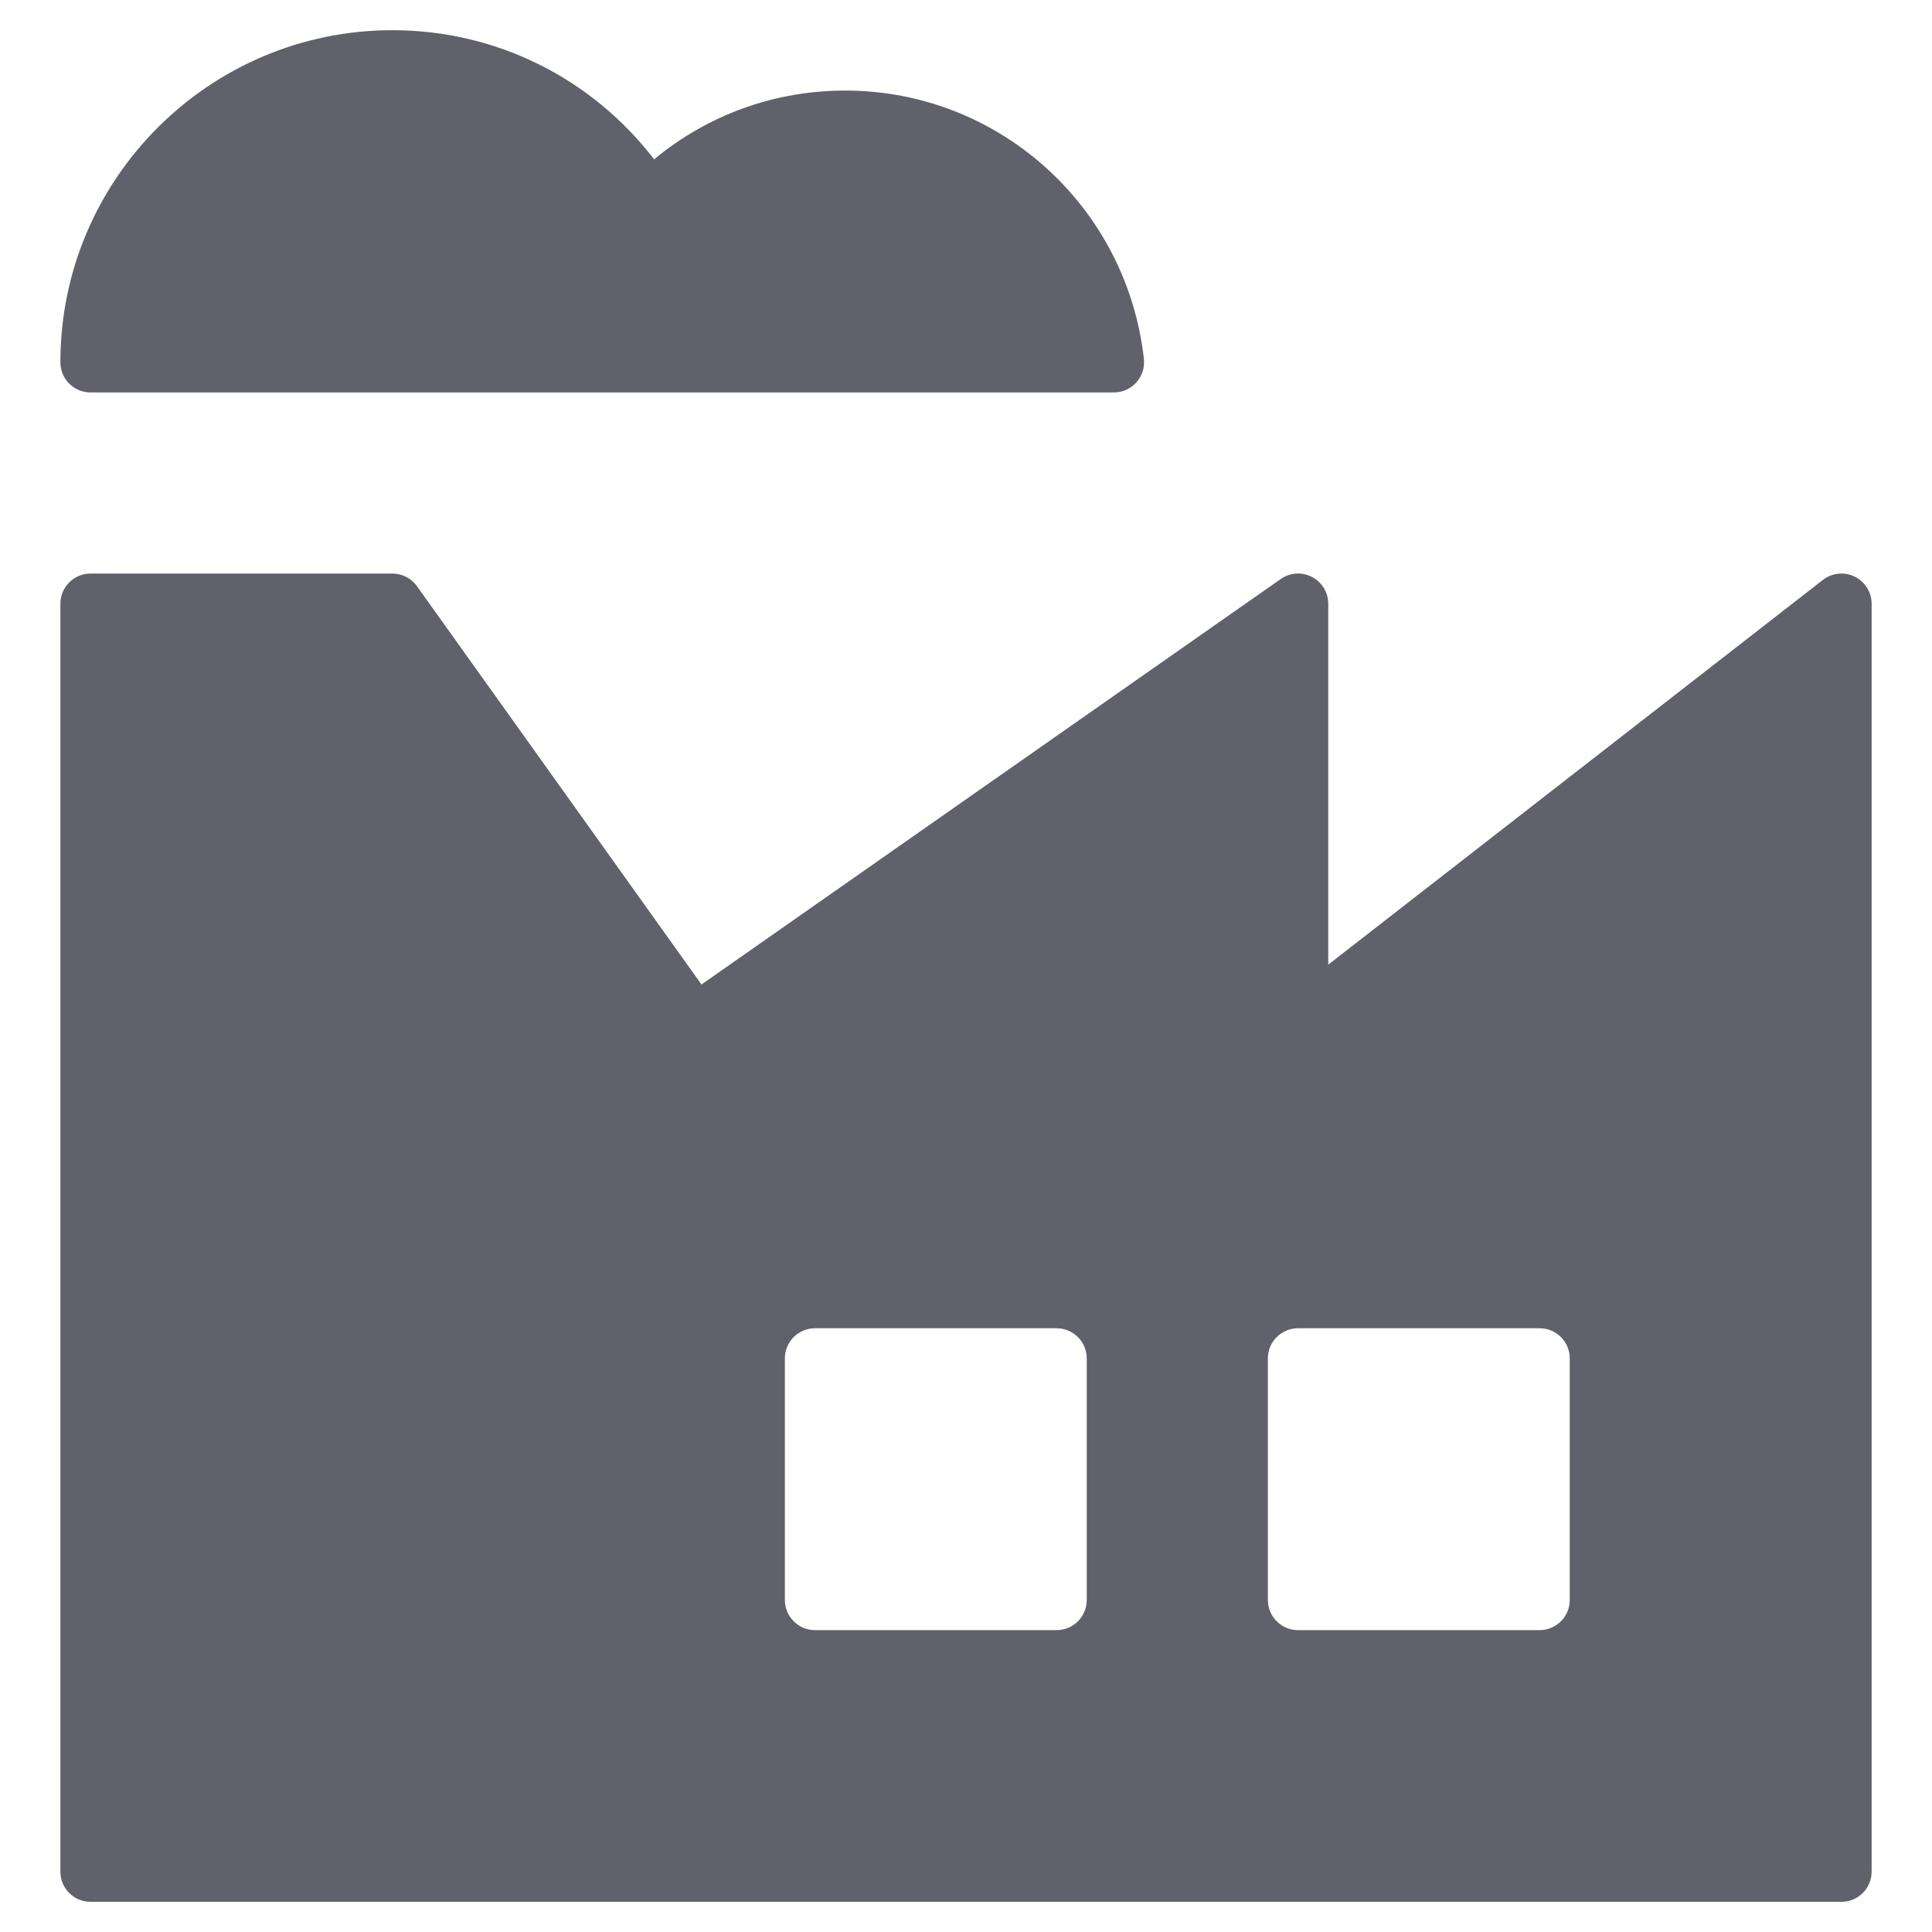 <svg xmlns="http://www.w3.org/2000/svg" height="64" width="64" viewBox="0 0 64 64"><title>factory 3</title><g fill="#61616b" class="nc-icon-wrapper"><path data-color="color-2" fill="#61616b" d="M3,13h33.899c0.284,0,0.556-0.121,0.745-0.333c0.19-0.213,0.28-0.495,0.249-0.778 C37.325,6.821,33.071,3,28,3c-2.338,0-4.545,0.801-6.331,2.277C19.59,2.579,16.429,1,13,1C6.935,1,2,5.935,2,12 C2,12.553,2.447,13,3,13z"></path> <path fill="#61616b" d="M61.439,19.102c-0.344-0.168-0.751-0.126-1.054,0.109L44,31.955V20c0-0.373-0.207-0.715-0.538-0.887 c-0.331-0.173-0.729-0.147-1.035,0.067L23.238,32.612l-9.425-13.193C13.626,19.156,13.323,19,13,19H3c-0.553,0-1,0.447-1,1v42 c0,0.553,0.447,1,1,1h58c0.553,0,1-0.447,1-1V20C62,19.618,61.782,19.27,61.439,19.102z M36,53c0,0.553-0.447,1-1,1h-8 c-0.553,0-1-0.447-1-1v-8c0-0.553,0.447-1,1-1h8c0.553,0,1,0.447,1,1V53z M52,53c0,0.553-0.447,1-1,1h-8c-0.553,0-1-0.447-1-1v-8 c0-0.553,0.447-1,1-1h8c0.553,0,1,0.447,1,1V53z"></path></g></svg>